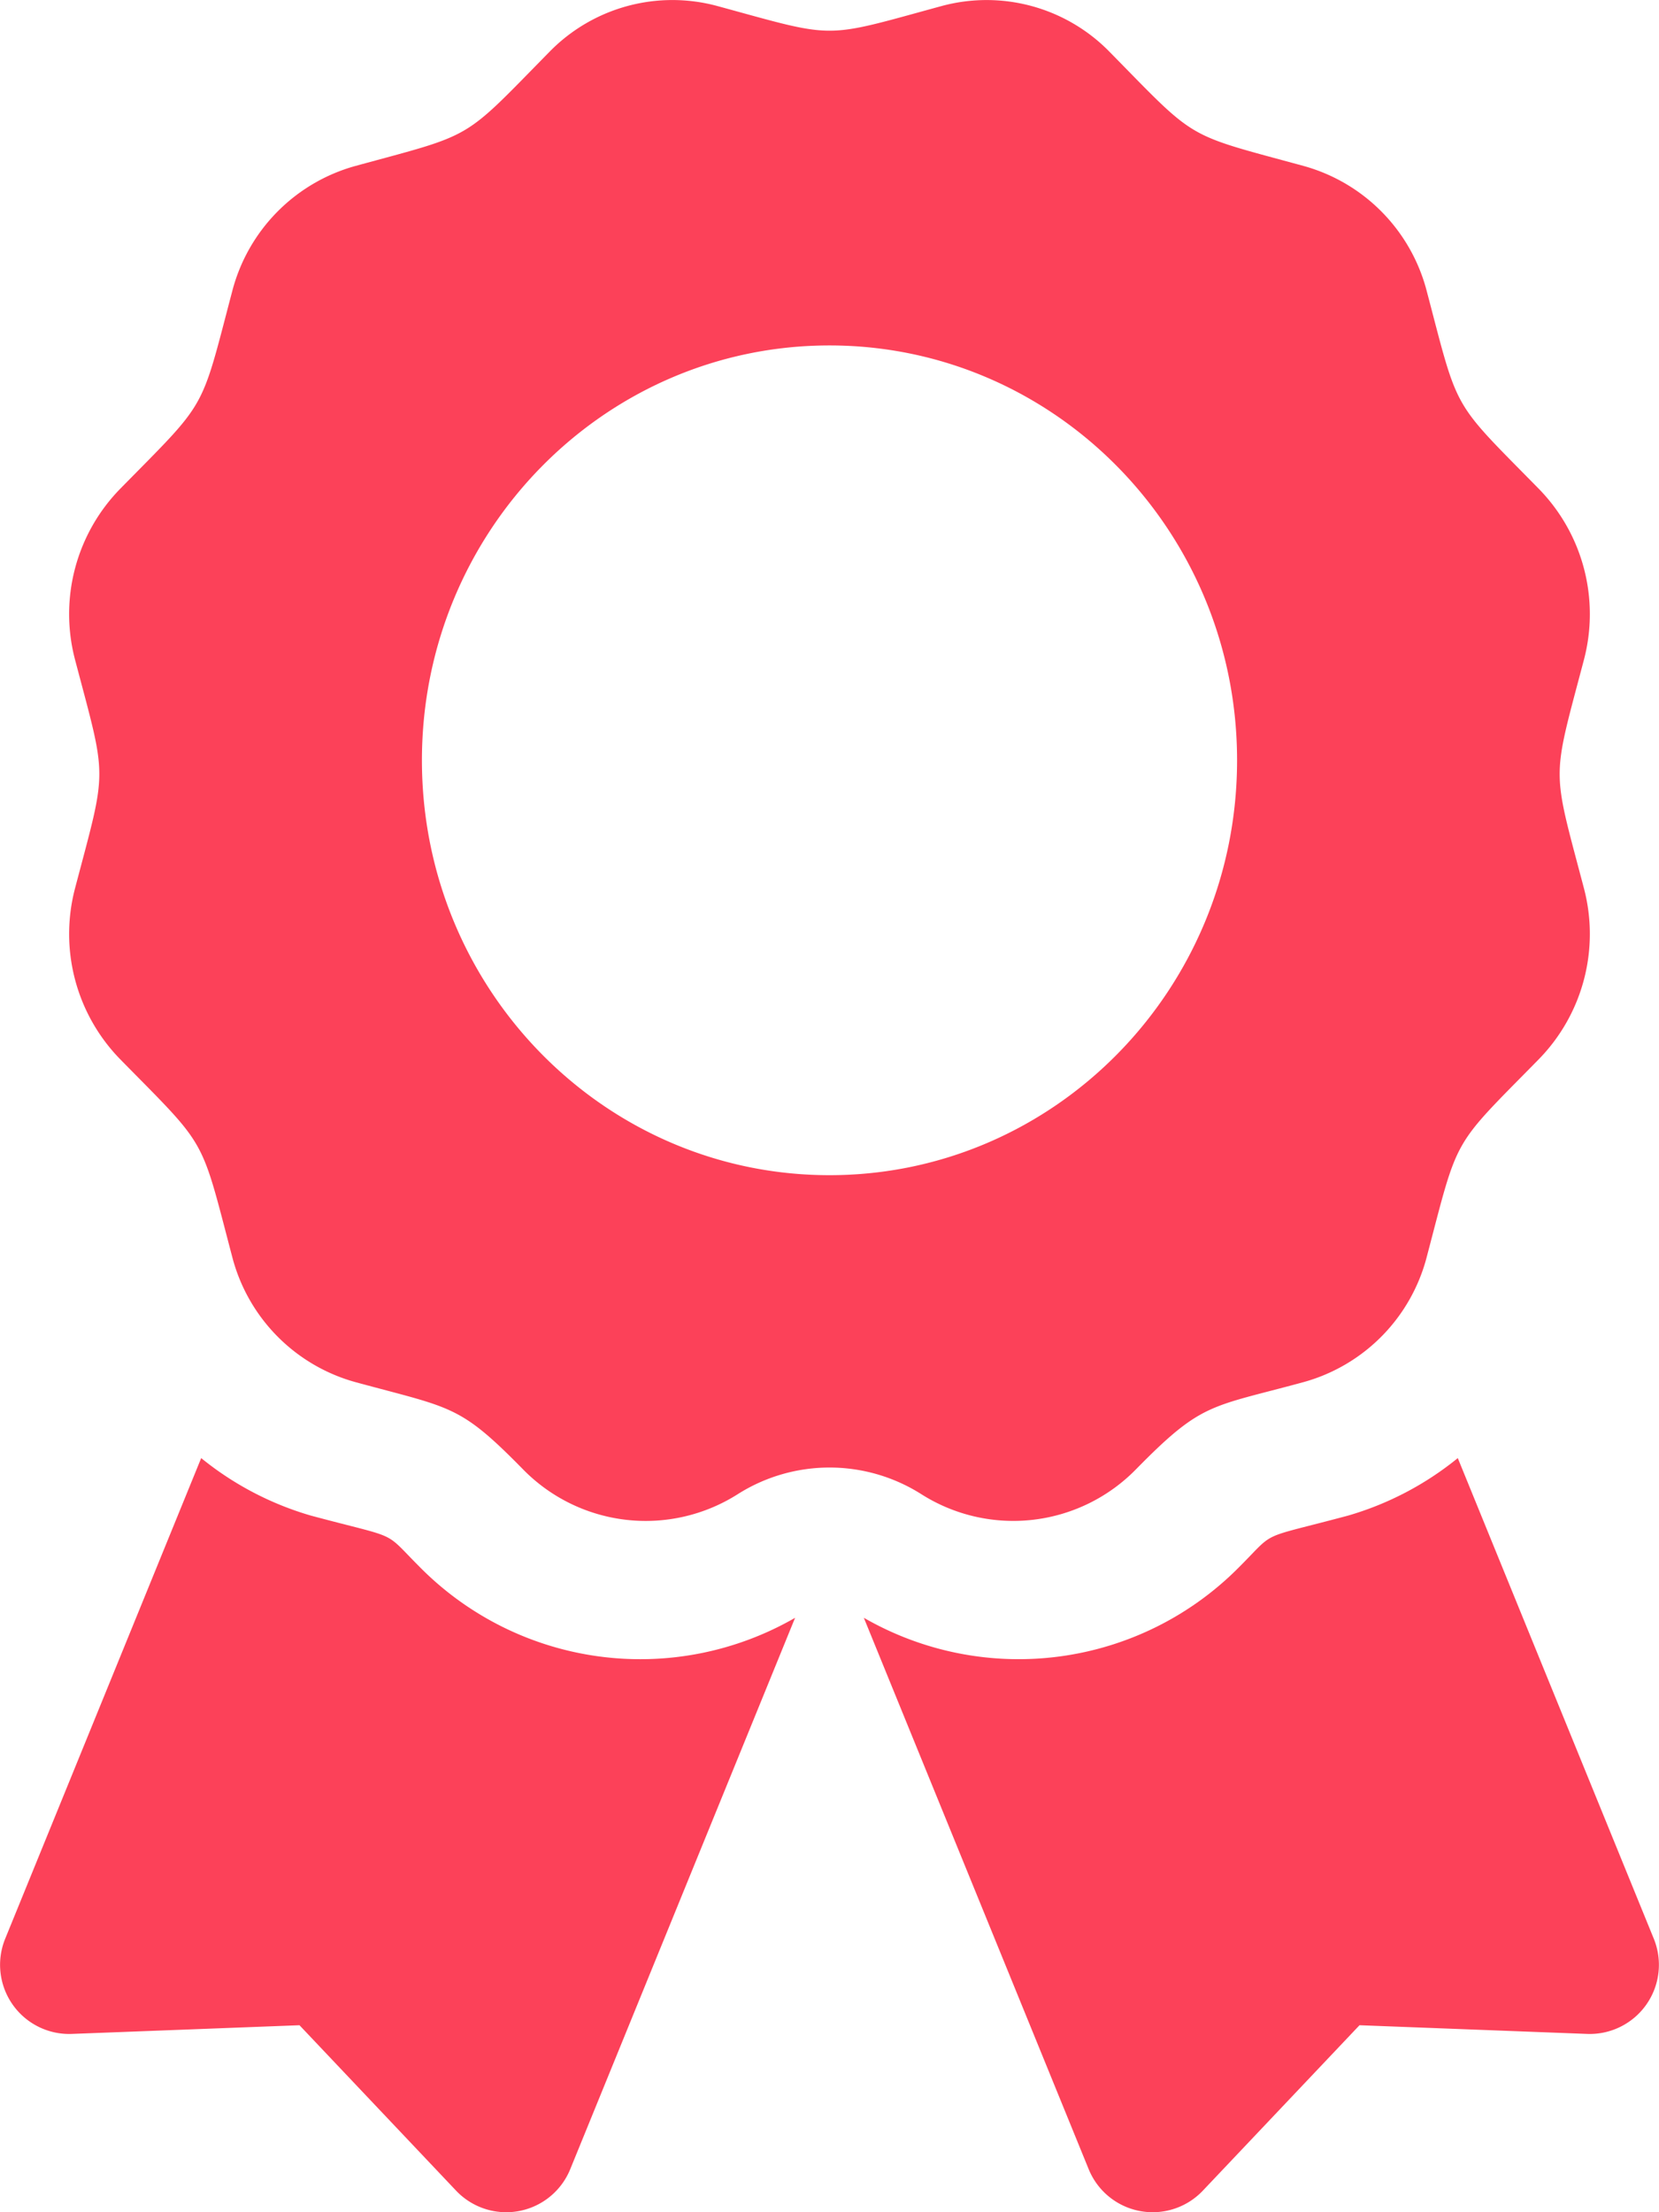<svg xmlns="http://www.w3.org/2000/svg" width="212.883" height="283.846" viewBox="0 0 212.883 283.846">
  <path id="Icon_awesome-award" data-name="Icon awesome-award" d="M53.842,201.037c-4.818-4.818-2.306-3.459-13.926-6.569a40,40,0,0,1-14.1-7.384L.666,248.752A8.871,8.871,0,0,0,9.22,260.965l29.21-1.114,20.091,21.222a8.868,8.868,0,0,0,14.652-2.75l28.855-70.749a39.784,39.784,0,0,1-48.186-6.536Zm158.374,47.715-25.152-61.669a39.908,39.908,0,0,1-14.1,7.384c-11.681,3.127-9.119,1.763-13.926,6.569a39.792,39.792,0,0,1-48.192,6.536L139.7,278.323a8.869,8.869,0,0,0,14.652,2.75l20.1-21.222,29.21,1.114a8.873,8.873,0,0,0,8.554-12.213ZM145.8,188.492c8.471-8.621,9.441-7.878,21.5-11.165a22.529,22.529,0,0,0,15.783-16.066c4.147-15.744,3.071-13.843,14.386-25.363a23,23,0,0,0,5.777-21.942c-4.141-15.733-4.147-13.538,0-29.288a23,23,0,0,0-5.777-21.942c-11.315-11.52-10.239-9.624-14.386-25.363A22.529,22.529,0,0,0,167.306,21.3c-15.456-4.219-13.593-3.116-24.919-14.641A22.058,22.058,0,0,0,120.827.774c-15.45,4.213-13.294,4.219-28.772,0A22.046,22.046,0,0,0,70.5,6.656C59.181,18.176,61.043,17.079,45.582,21.3A22.529,22.529,0,0,0,29.8,37.363C25.657,53.1,26.727,51.206,15.413,62.726A22.984,22.984,0,0,0,9.636,84.668c4.141,15.722,4.147,13.527,0,29.282A23.011,23.011,0,0,0,15.413,135.9c11.315,11.52,10.239,9.618,14.386,25.363a22.529,22.529,0,0,0,15.783,16.066c12.407,3.382,13.333,2.849,21.5,11.165a22.032,22.032,0,0,0,27.575,3.226,22,22,0,0,1,23.578,0A22.025,22.025,0,0,0,145.8,188.492ZM54.141,97.552c0-29.4,23.417-53.231,52.3-53.231s52.3,23.833,52.3,53.231-23.417,53.231-52.3,53.231-52.3-23.833-52.3-53.231Z" transform="translate(0 0.001)" fill="#fc4159"/>
</svg>
